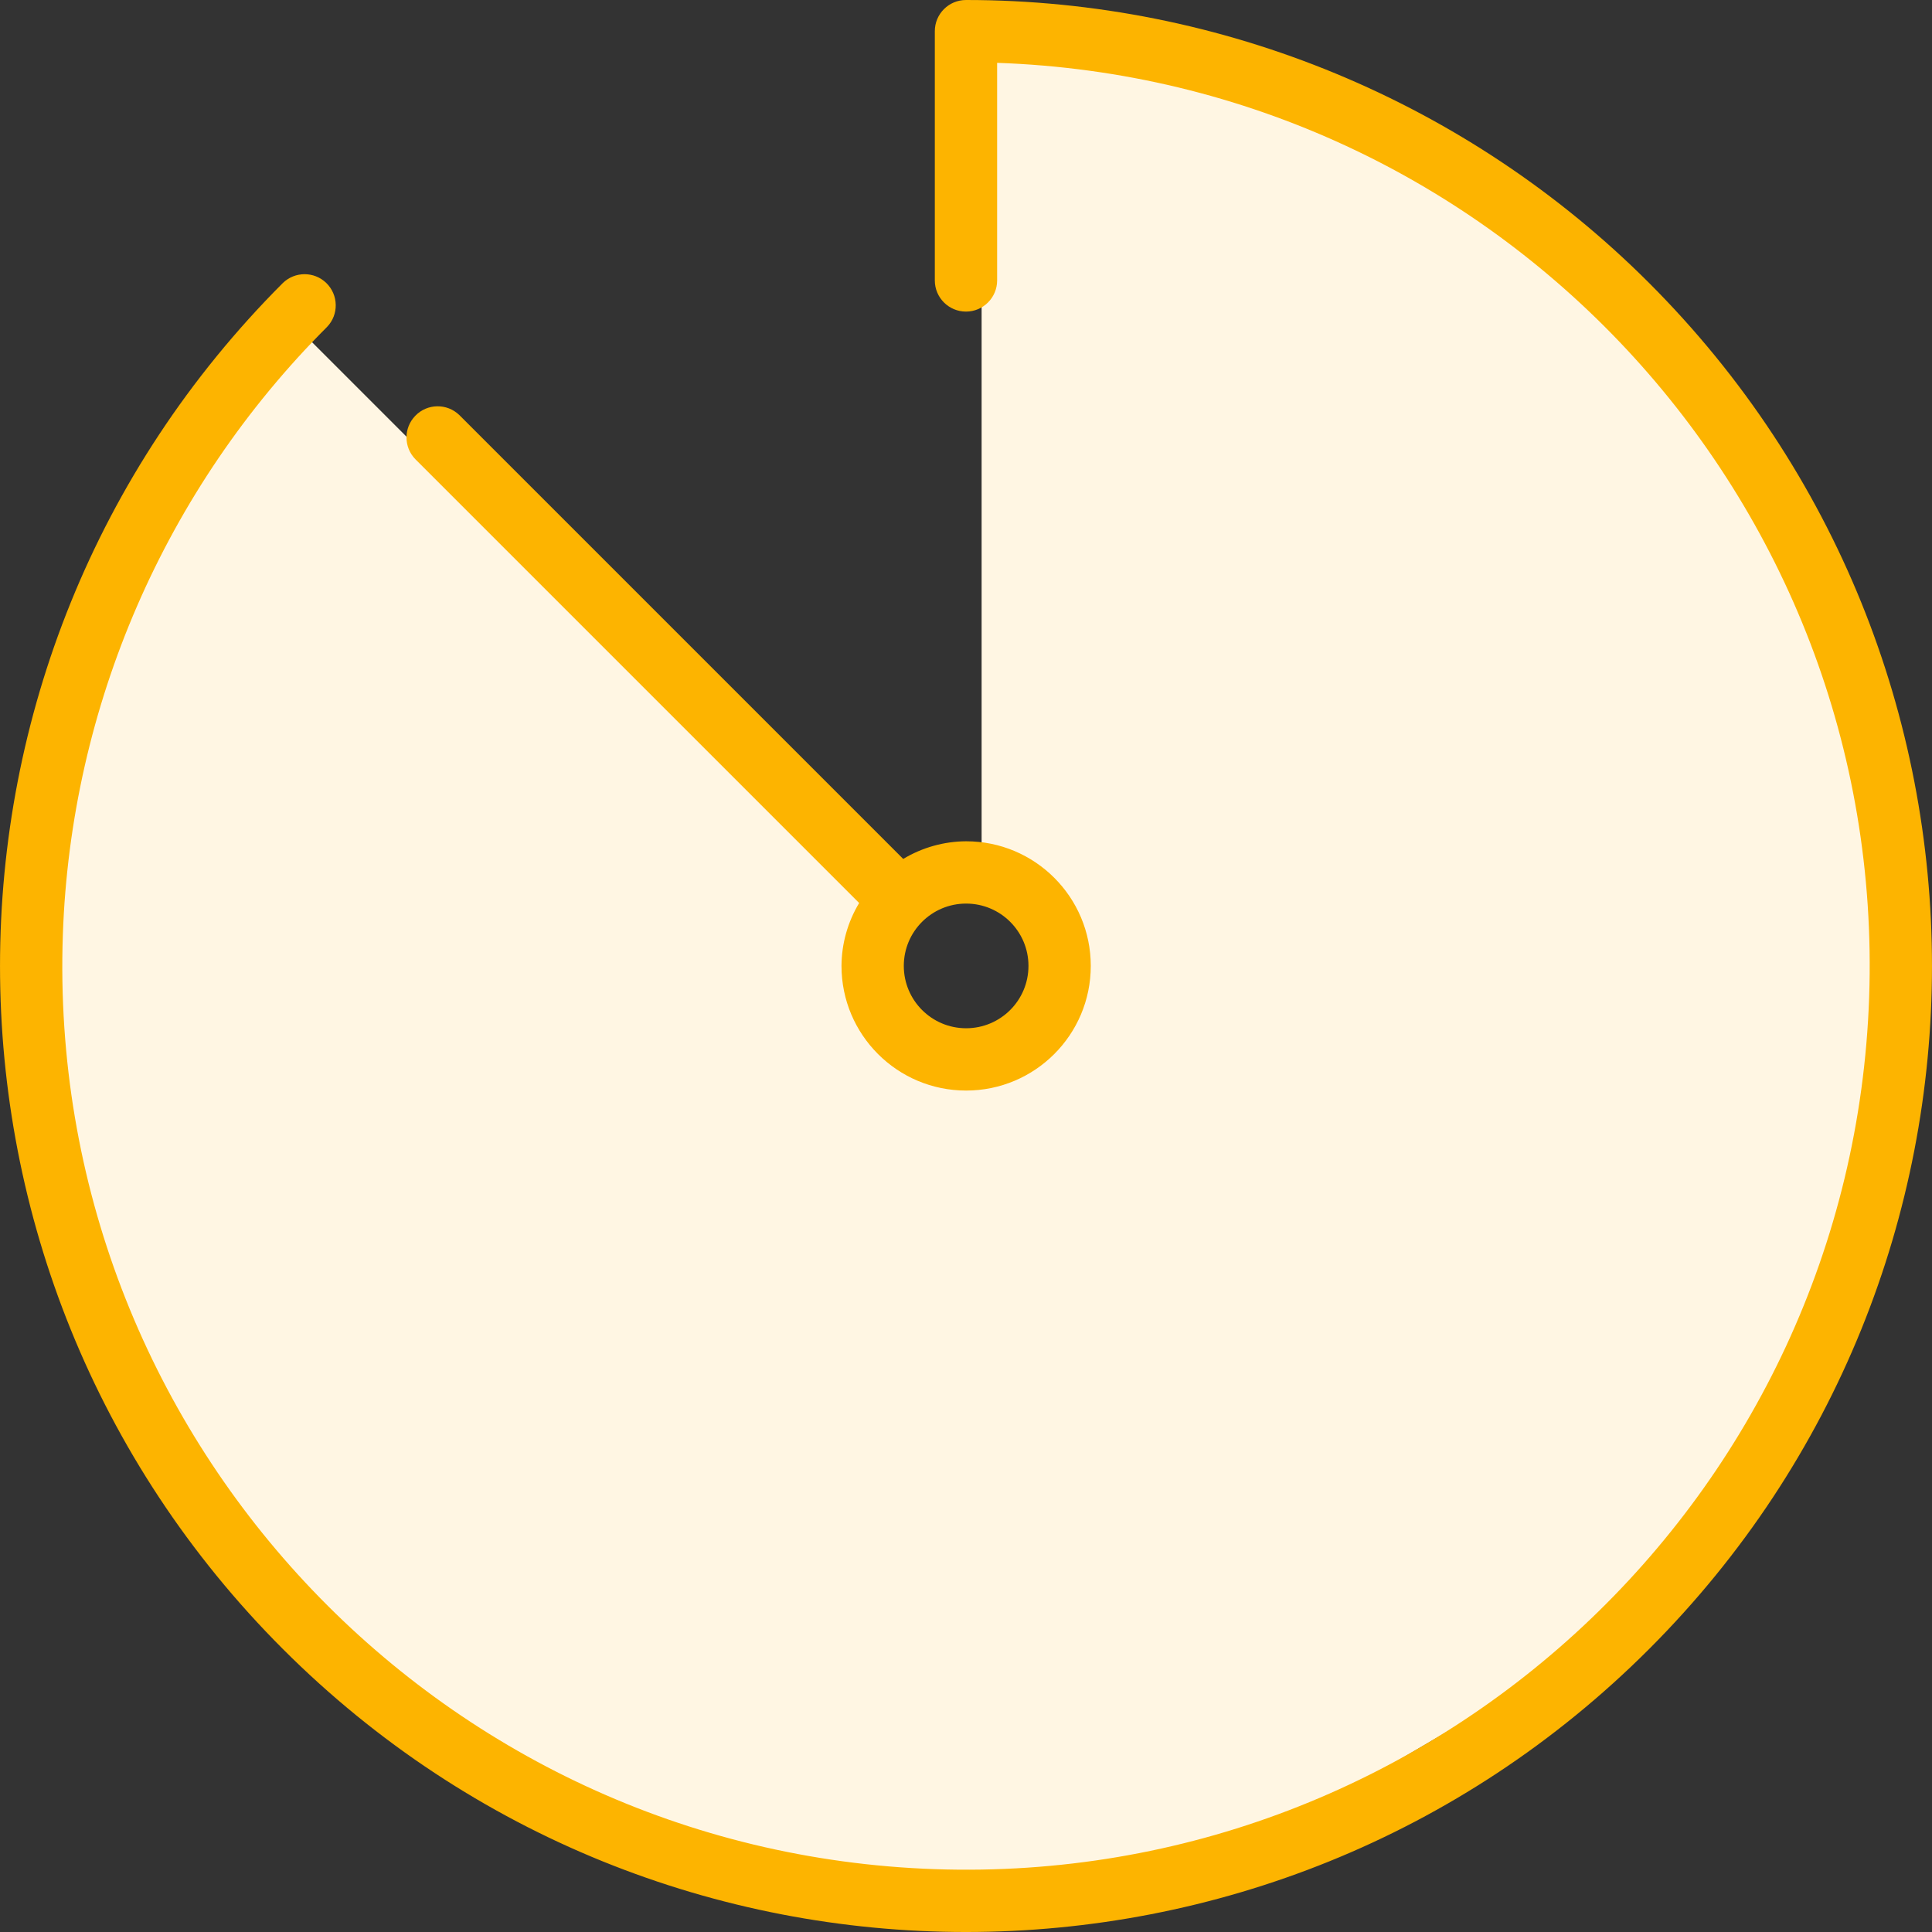<svg width="36" height="36" viewBox="0 0 36 36" fill="none" xmlns="http://www.w3.org/2000/svg">
<rect x="0" y="0" width="36" height="36" fill="#333333" stroke="none"/>
<path d="M19.489 18.762L19.271 16.875L18.291 16.149V0.363L28.343 3.52L34.694 12.302L35.093 22.137L30.557 30.157L22.464 34.911H14.408L7.312 32.062L2.25 25.875L0.562 18.762L1.688 11.812L5.625 6.187L16.312 16.875L16.875 19.125L18.291 19.687L19.489 18.762Z" fill="#FFF6E3"/>
<path d="M30.728 5.272C27.352 1.896 22.773 -7.25784e-05 18 2.08341e-09C17.679 2.08341e-09 17.419 0.26 17.419 0.581V5.226C17.419 5.546 17.679 5.806 18 5.806C18.32 5.806 18.58 5.546 18.58 5.226V1.171C27.875 1.492 35.149 9.286 34.829 18.58C34.508 27.875 26.714 35.149 17.419 34.829C8.125 34.508 0.851 26.714 1.171 17.419C1.318 13.157 3.077 9.109 6.093 6.093C6.316 5.863 6.309 5.495 6.079 5.272C5.854 5.055 5.497 5.055 5.272 5.272C-1.757 12.302 -1.757 23.699 5.272 30.728C12.302 37.758 23.699 37.757 30.728 30.728C37.757 23.698 37.757 12.301 30.728 5.272Z" fill="#FDB400"/>
<path d="M18.002 15.676C17.589 15.678 17.184 15.792 16.83 16.005L8.559 7.734C8.328 7.511 7.96 7.517 7.738 7.748C7.52 7.973 7.52 8.33 7.738 8.555L16.009 16.826C15.796 17.18 15.682 17.585 15.68 17.998C15.68 19.281 16.72 20.321 18.002 20.321C19.285 20.321 20.325 19.281 20.325 17.998C20.325 16.716 19.285 15.676 18.002 15.676ZM18.002 19.16C17.361 19.16 16.841 18.64 16.841 17.998C16.841 17.357 17.361 16.837 18.002 16.837C18.644 16.837 19.164 17.357 19.164 17.998C19.164 18.64 18.644 19.16 18.002 19.16Z" fill="#FDB400"/>
</svg>
